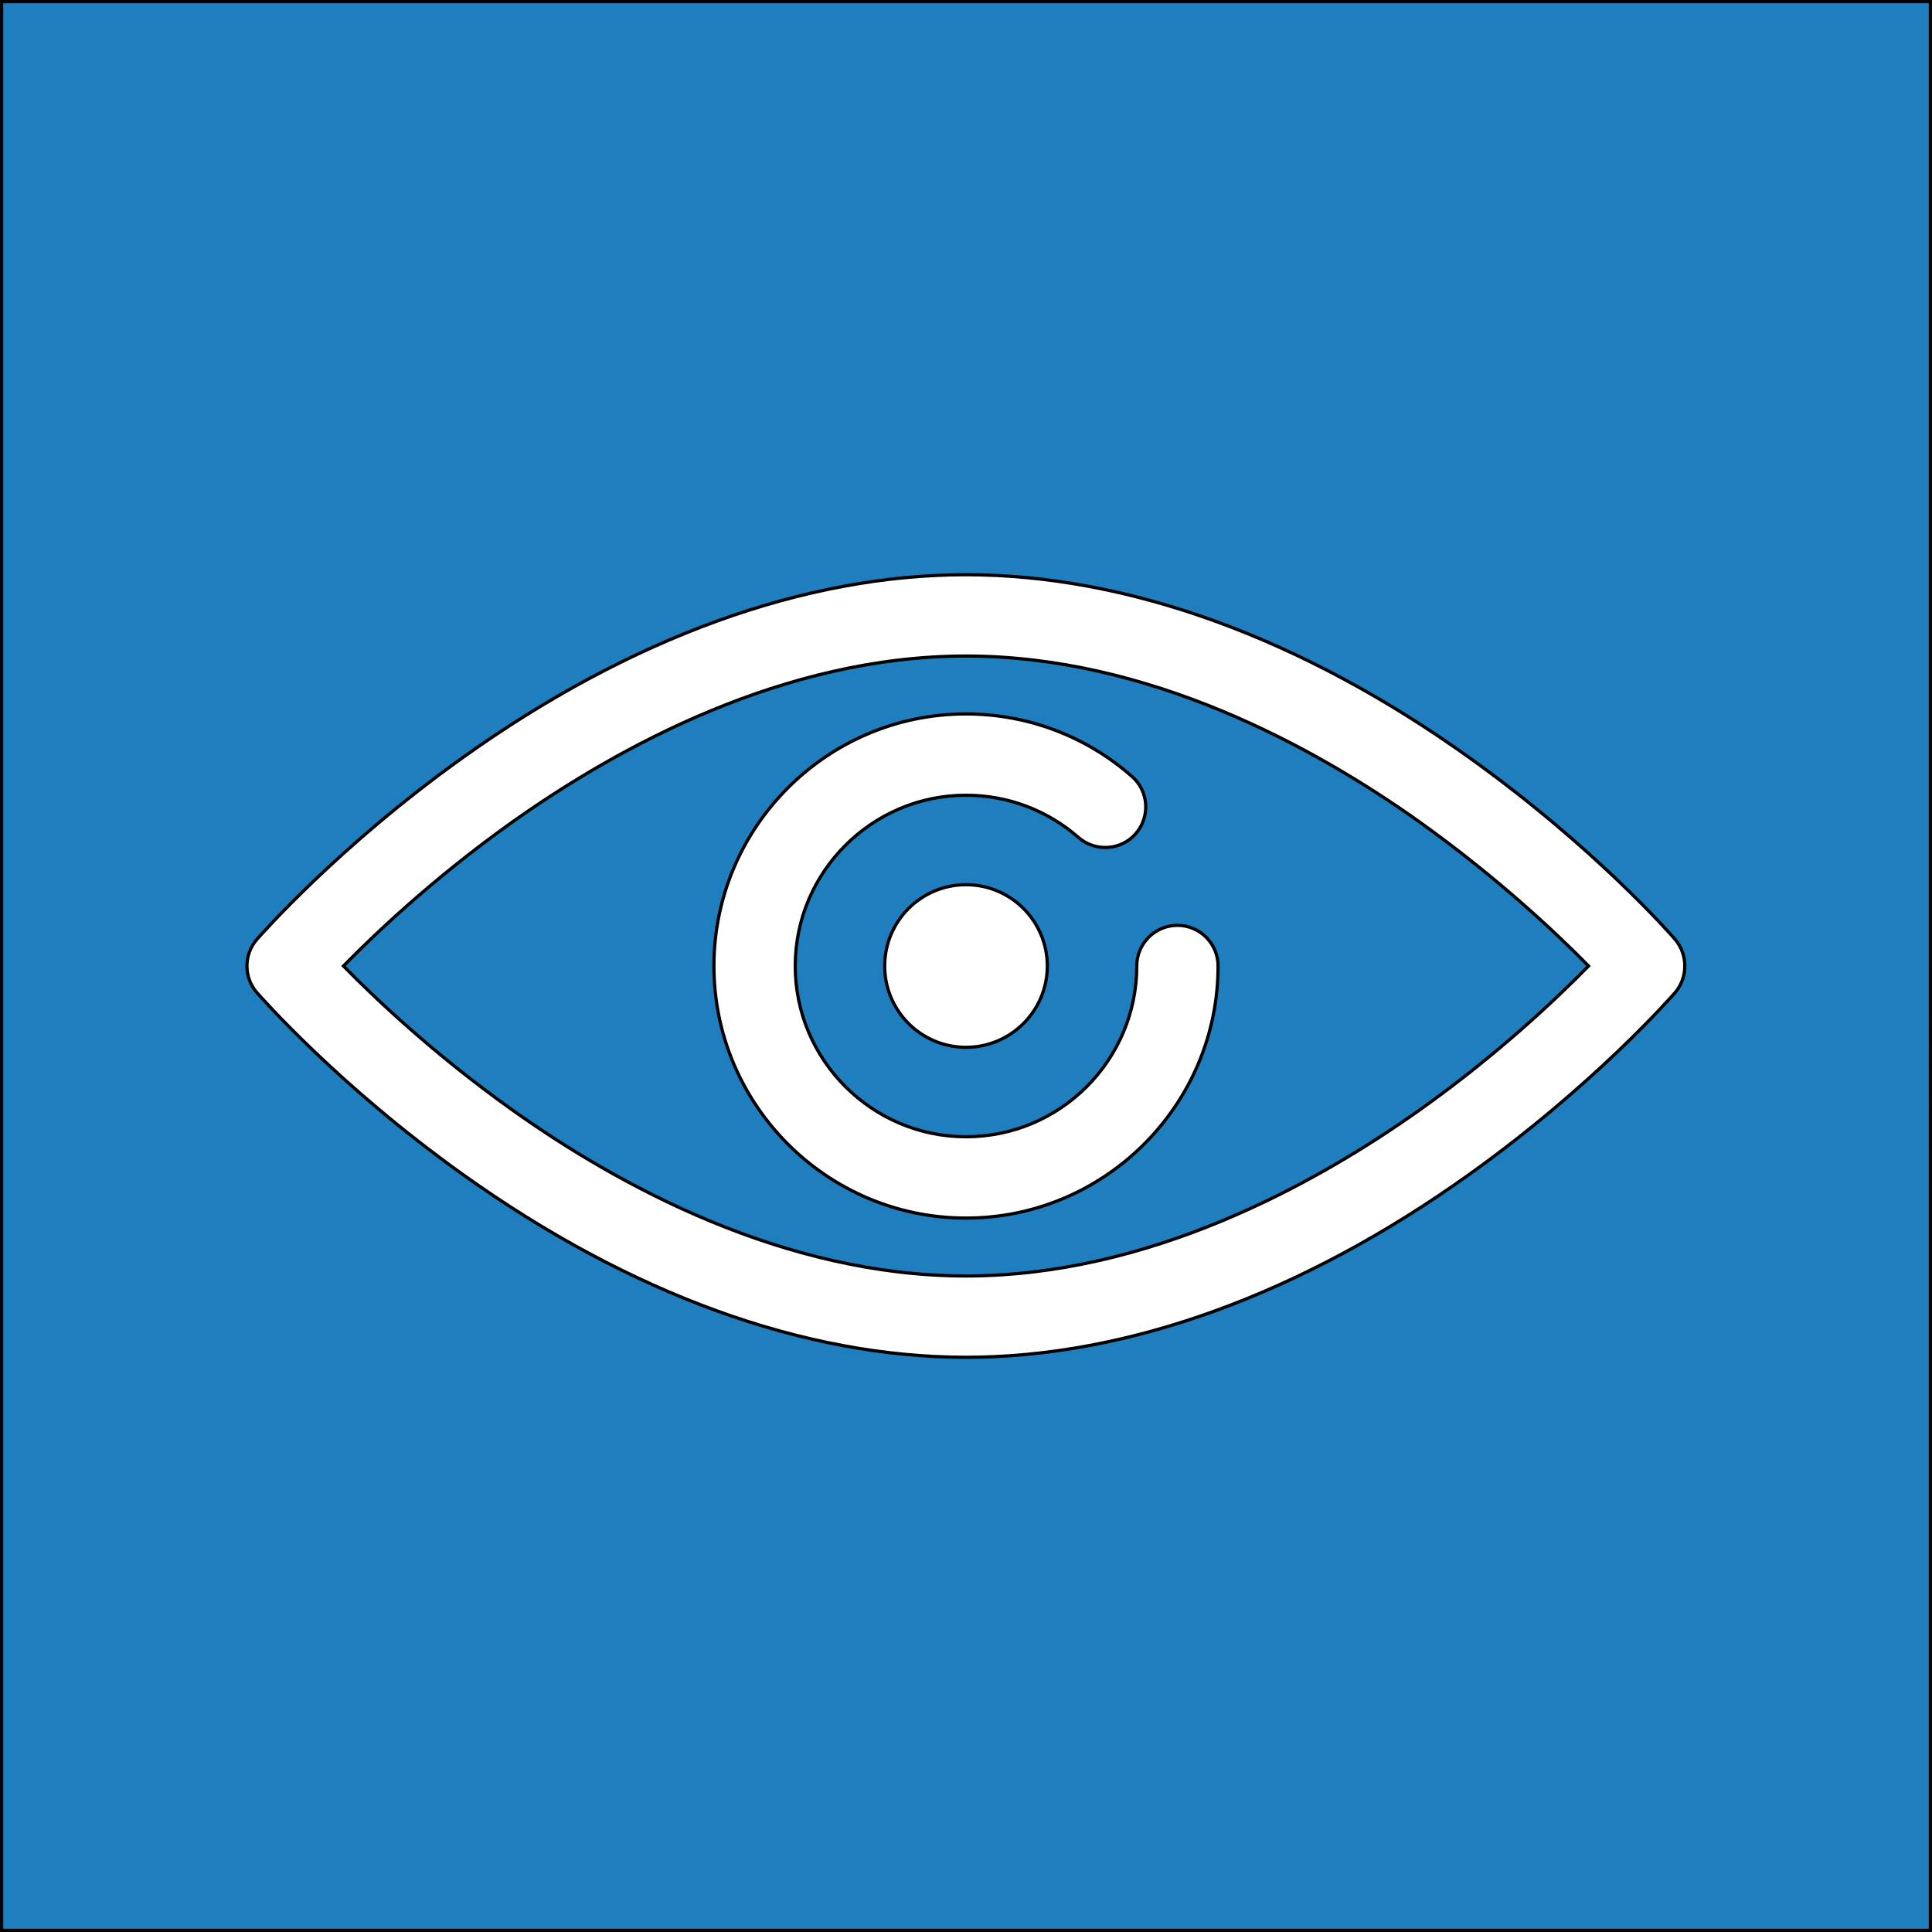<?xml version="1.0" encoding="utf-8"?>
<!-- Generator: Adobe Illustrator 23.0.2, SVG Export Plug-In . SVG Version: 6.00 Build 0)  -->
<svg version="1.1" id="Capa_1" xmlns="http://www.w3.org/2000/svg" xmlns:xlink="http://www.w3.org/1999/xlink" x="0px" y="0px"
	 viewBox="0 0 594 594" style="enable-background:new 0 0 594 594;" xml:space="preserve">
<style type="text/css">
	.st0{fill:#1F7FBE;stroke:#000000;stroke-width:0.989;stroke-miterlimit:10;}
</style>
<g>
	<path class="st0" d="M0.5,0.5v593h593V0.5H0.5z M515,305.2c-1,1.1-24.8,28.4-63.3,55.9c-51.5,36.8-105,56.2-154.7,56.2
		c-49.7,0-103.2-19.4-154.7-56.2C103.8,333.6,80,306.3,79,305.2c-4.1-4.7-4.1-11.7,0-16.4c1-1.1,24.8-28.4,63.3-55.9
		c51.5-36.8,105-56.2,154.7-56.2c49.7,0,103.2,19.4,154.7,56.2c38.5,27.5,62.3,54.7,63.3,55.9C519,293.5,519,300.5,515,305.2z"/>
	<path class="st0" d="M436.7,252.9c-32.8-23.4-83.7-51.2-139.7-51.2s-106.9,27.9-139.7,51.2c-23.9,17-42.1,34.3-51.7,44.1
		c9.6,9.8,27.7,27,51.7,44.1c32.8,23.4,83.7,51.2,139.7,51.2s106.9-27.9,139.7-51.2c23.9-17,42.1-34.3,51.7-44.1
		C478.8,287.2,460.6,270,436.7,252.9z M297,374.5c-42.7,0-77.5-34.8-77.5-77.5c0-42.7,34.8-77.5,77.5-77.5c18.8,0,36.9,6.8,51,19.2
		c5.2,4.5,5.7,12.4,1.2,17.6s-12.4,5.7-17.6,1.2c-9.6-8.4-21.8-13-34.6-13c-28.9,0-52.5,23.6-52.5,52.5s23.6,52.5,52.5,52.5
		c29,0,52.5-23.6,52.5-52.5c0-6.9,5.6-12.5,12.5-12.5s12.5,5.6,12.5,12.5C374.5,339.7,339.7,374.5,297,374.5z M322,297
		c0,13.8-11.2,25-25,25c-13.8,0-25-11.2-25-25c0-13.8,11.2-25,25-25C310.8,272,322,283.2,322,297z"/>
</g>
</svg>
